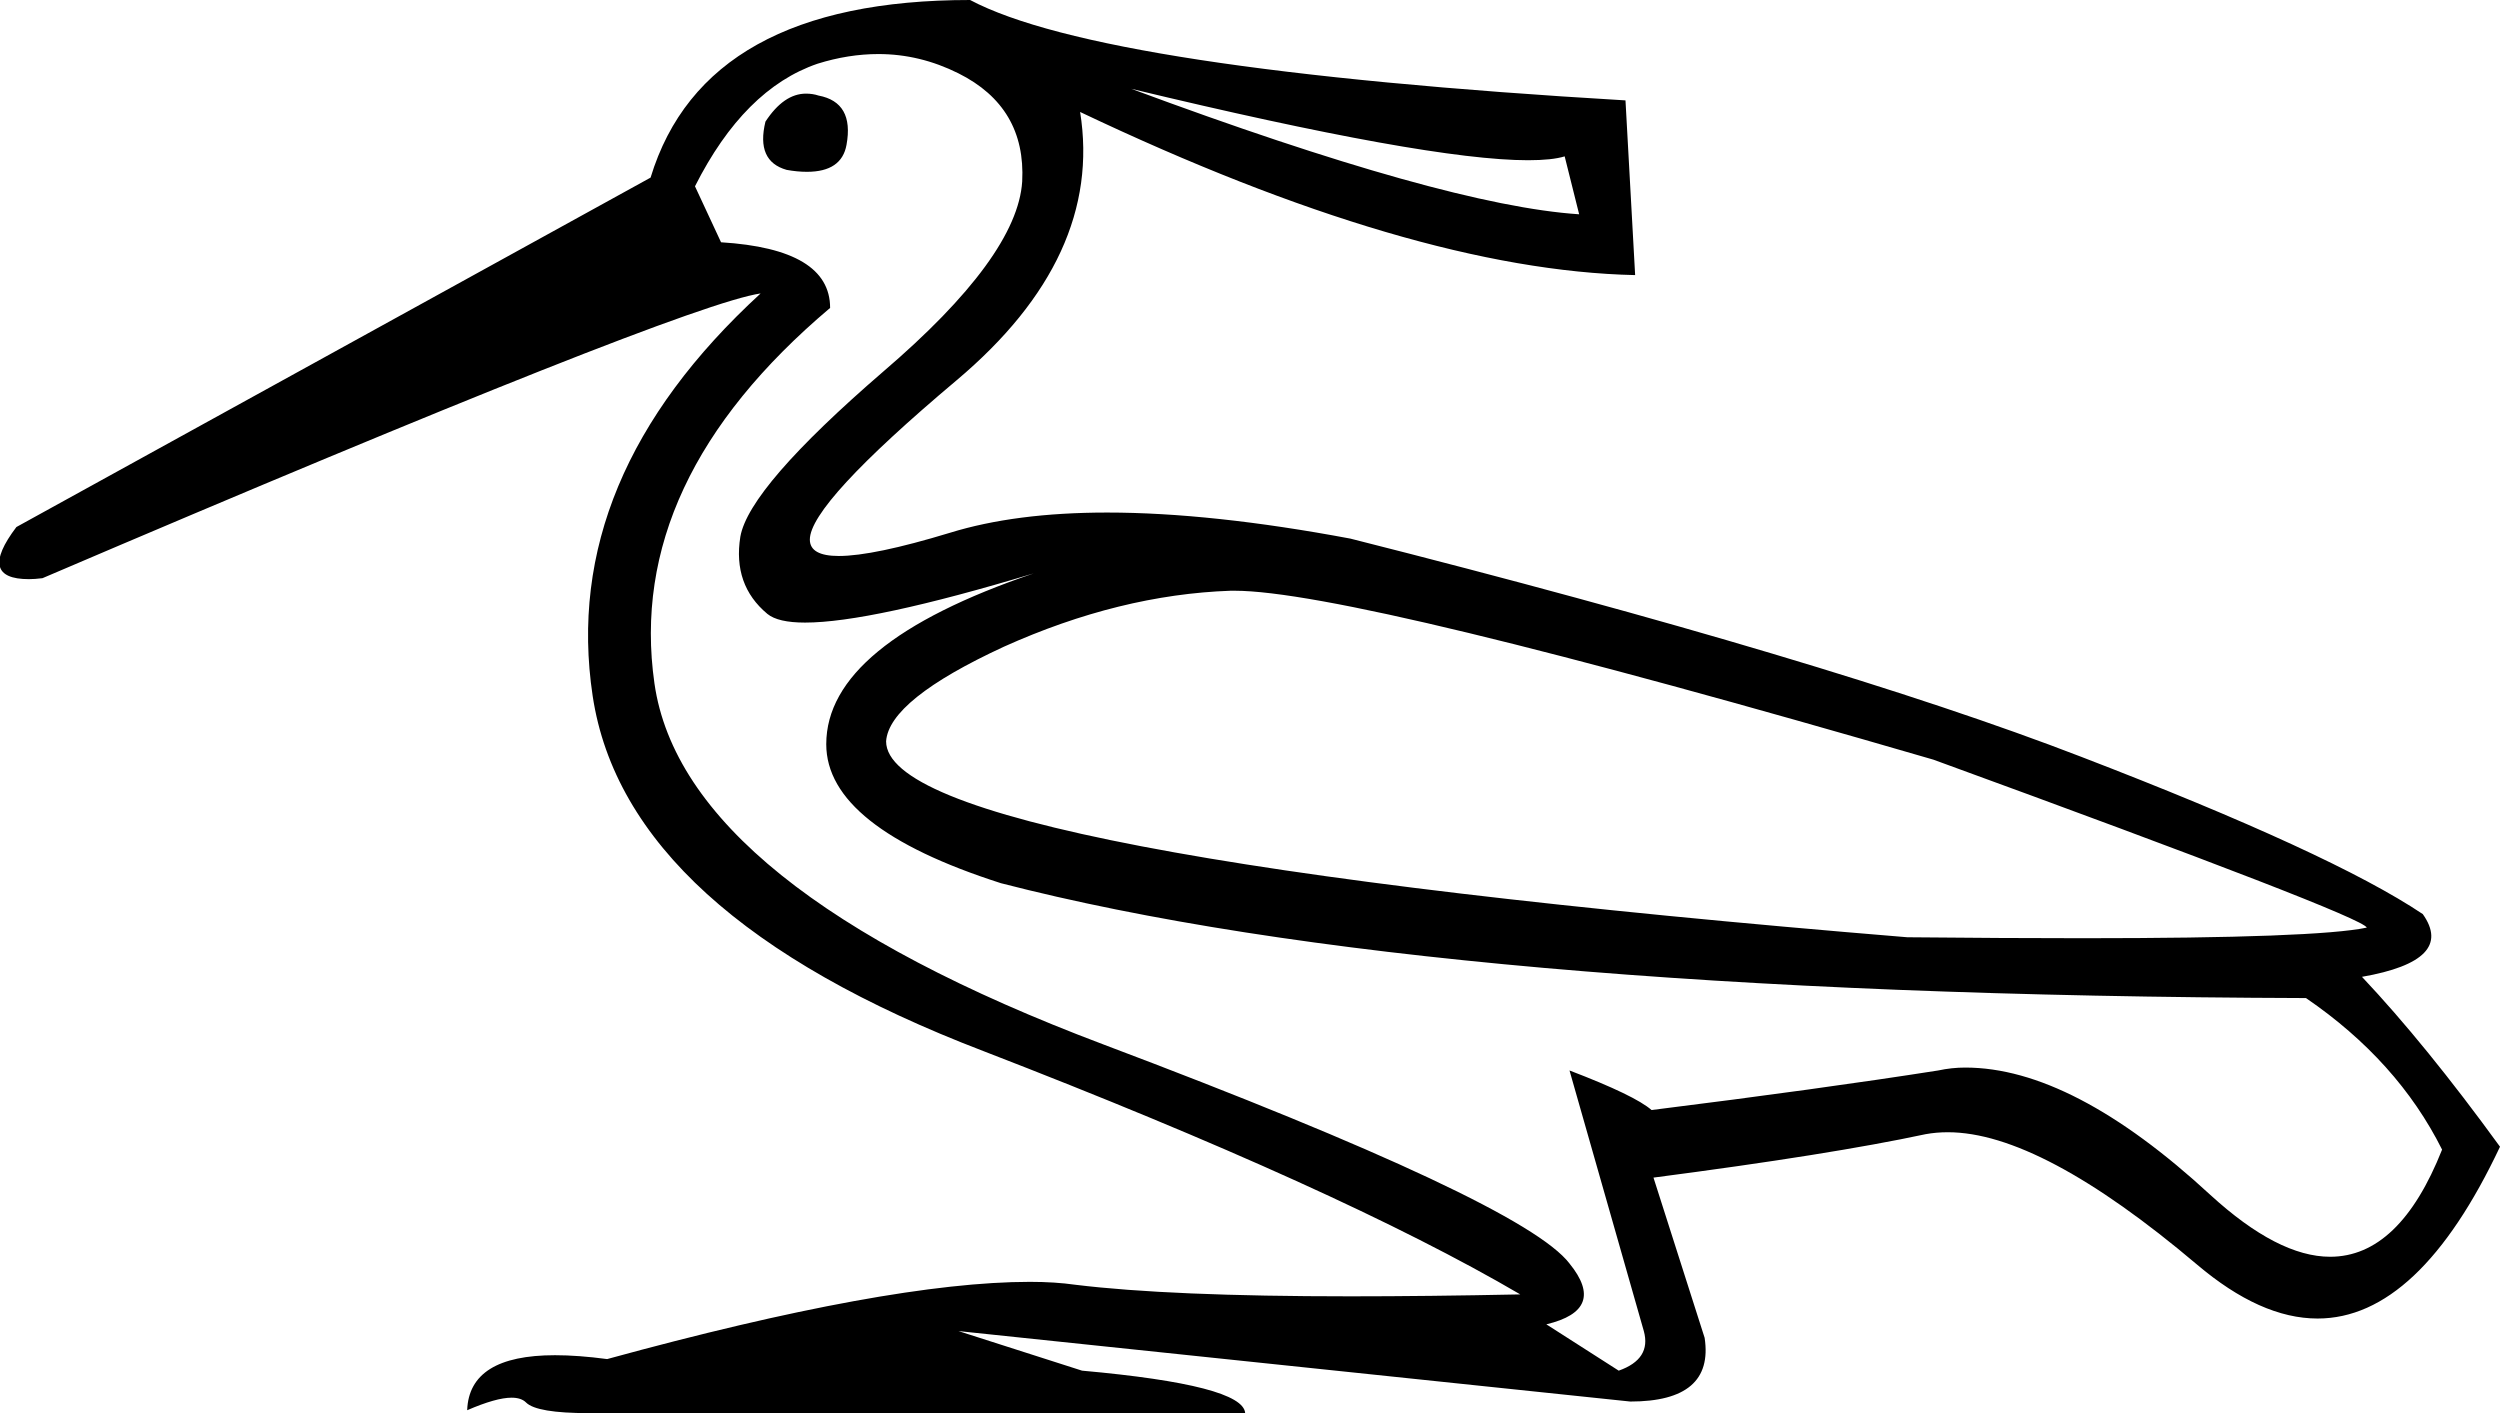 <?xml version='1.0' encoding ='UTF-8' standalone='yes'?>
<svg width='25.9' height='14.64' xmlns='http://www.w3.org/2000/svg' xmlns:xlink='http://www.w3.org/1999/xlink' >
<path style='fill:black; stroke:none' d=' M 8.35 0.97  Q 8.12 0.97 7.93 1.26  Q 7.83 1.67 8.15 1.76  Q 8.26 1.78 8.36 1.78  Q 8.72 1.78 8.77 1.5  Q 8.85 1.06 8.48 0.99  Q 8.42 0.97 8.35 0.97  Z  M 11.72 0.92  Q 14.79 1.66 15.83 1.66  Q 16.08 1.66 16.21 1.62  L 16.36 2.22  Q 14.98 2.13 11.72 0.92  Z  M 12.79 6.12  Q 14.02 6.12 20.03 7.87  Q 24.47 9.49 24.52 9.61  Q 24 9.72 21.58 9.72  Q 20.78 9.72 19.76 9.71  Q 9.18 8.84 9.18 7.68  Q 9.21 7.25 10.4 6.7  Q 11.6 6.16 12.75 6.12  Q 12.77 6.12 12.79 6.12  Z  M 9.1 0.56  Q 9.53 0.56 9.93 0.76  Q 10.63 1.11 10.59 1.88  Q 10.54 2.66 9.15 3.85  Q 7.76 5.05 7.67 5.56  Q 7.59 6.06 7.95 6.36  Q 8.06 6.45 8.34 6.45  Q 9.02 6.45 10.71 5.94  L 10.71 5.94  Q 8.56 6.67 8.56 7.71  Q 8.56 8.57 10.37 9.15  Q 14.86 10.31 23.89 10.34  Q 24.84 10.99 25.3 11.91  Q 24.86 13.02 24.14 13.02  Q 23.6 13.02 22.9 12.38  Q 21.47 11.06 20.36 11.06  Q 20.22 11.06 20.08 11.09  Q 18.87 11.28 17.11 11.5  Q 16.94 11.35 16.26 11.09  L 16.26 11.09  L 17.03 13.79  Q 17.11 14.08 16.77 14.2  L 16.02 13.72  Q 16.65 13.57 16.26 13.09  Q 15.78 12.46 11.43 10.82  Q 7.08 9.18 6.78 7.08  Q 6.48 4.98 8.6 3.19  Q 8.6 2.58 7.47 2.51  L 7.2 1.93  Q 7.71 0.92 8.47 0.66  Q 8.79 0.56 9.1 0.56  Z  M 10.05 0  Q 7.3 0 6.74 1.84  L 0.17 5.46  Q -0.24 6 0.3 6  Q 0.36 6 0.44 5.99  Q 7.06 3.16 7.88 3.04  L 7.88 3.04  Q 5.8 4.95 6.14 7.21  Q 6.48 9.47 10.19 10.89  Q 13.89 12.32 15.75 13.41  Q 14.79 13.43 13.99 13.43  Q 12.12 13.43 11.14 13.31  Q 10.93 13.28 10.67 13.28  Q 9.21 13.28 6.29 14.08  Q 5.99 14.04 5.75 14.04  Q 4.86 14.04 4.84 14.61  Q 5.14 14.48 5.3 14.48  Q 5.4 14.48 5.45 14.53  Q 5.56 14.64 6.1 14.64  Q 6.2 14.64 6.31 14.64  L 12.9 14.64  Q 12.88 14.35 11.21 14.2  L 9.93 13.79  L 16.89 14.52  Q 17.76 14.52 17.66 13.86  L 17.13 12.2  Q 18.97 11.96 19.95 11.75  Q 20.06 11.73 20.18 11.73  Q 21.14 11.73 22.76 13.1  Q 23.42 13.66 24.01 13.66  Q 25.06 13.66 25.9 11.88  Q 25.13 10.82 24.47 10.12  Q 25.44 9.95 25.1 9.47  Q 24.16 8.84 21.56 7.84  Q 18.97 6.84 13.99 5.58  Q 12.55 5.31 11.47 5.31  Q 10.52 5.31 9.84 5.52  Q 9.05 5.76 8.69 5.76  Q 8.39 5.76 8.39 5.59  Q 8.39 5.22 9.91 3.94  Q 11.43 2.66 11.19 1.16  L 11.19 1.16  Q 14.64 2.8 16.94 2.85  L 16.84 1.04  Q 11.41 0.72 10.05 0  Z '/></svg>
